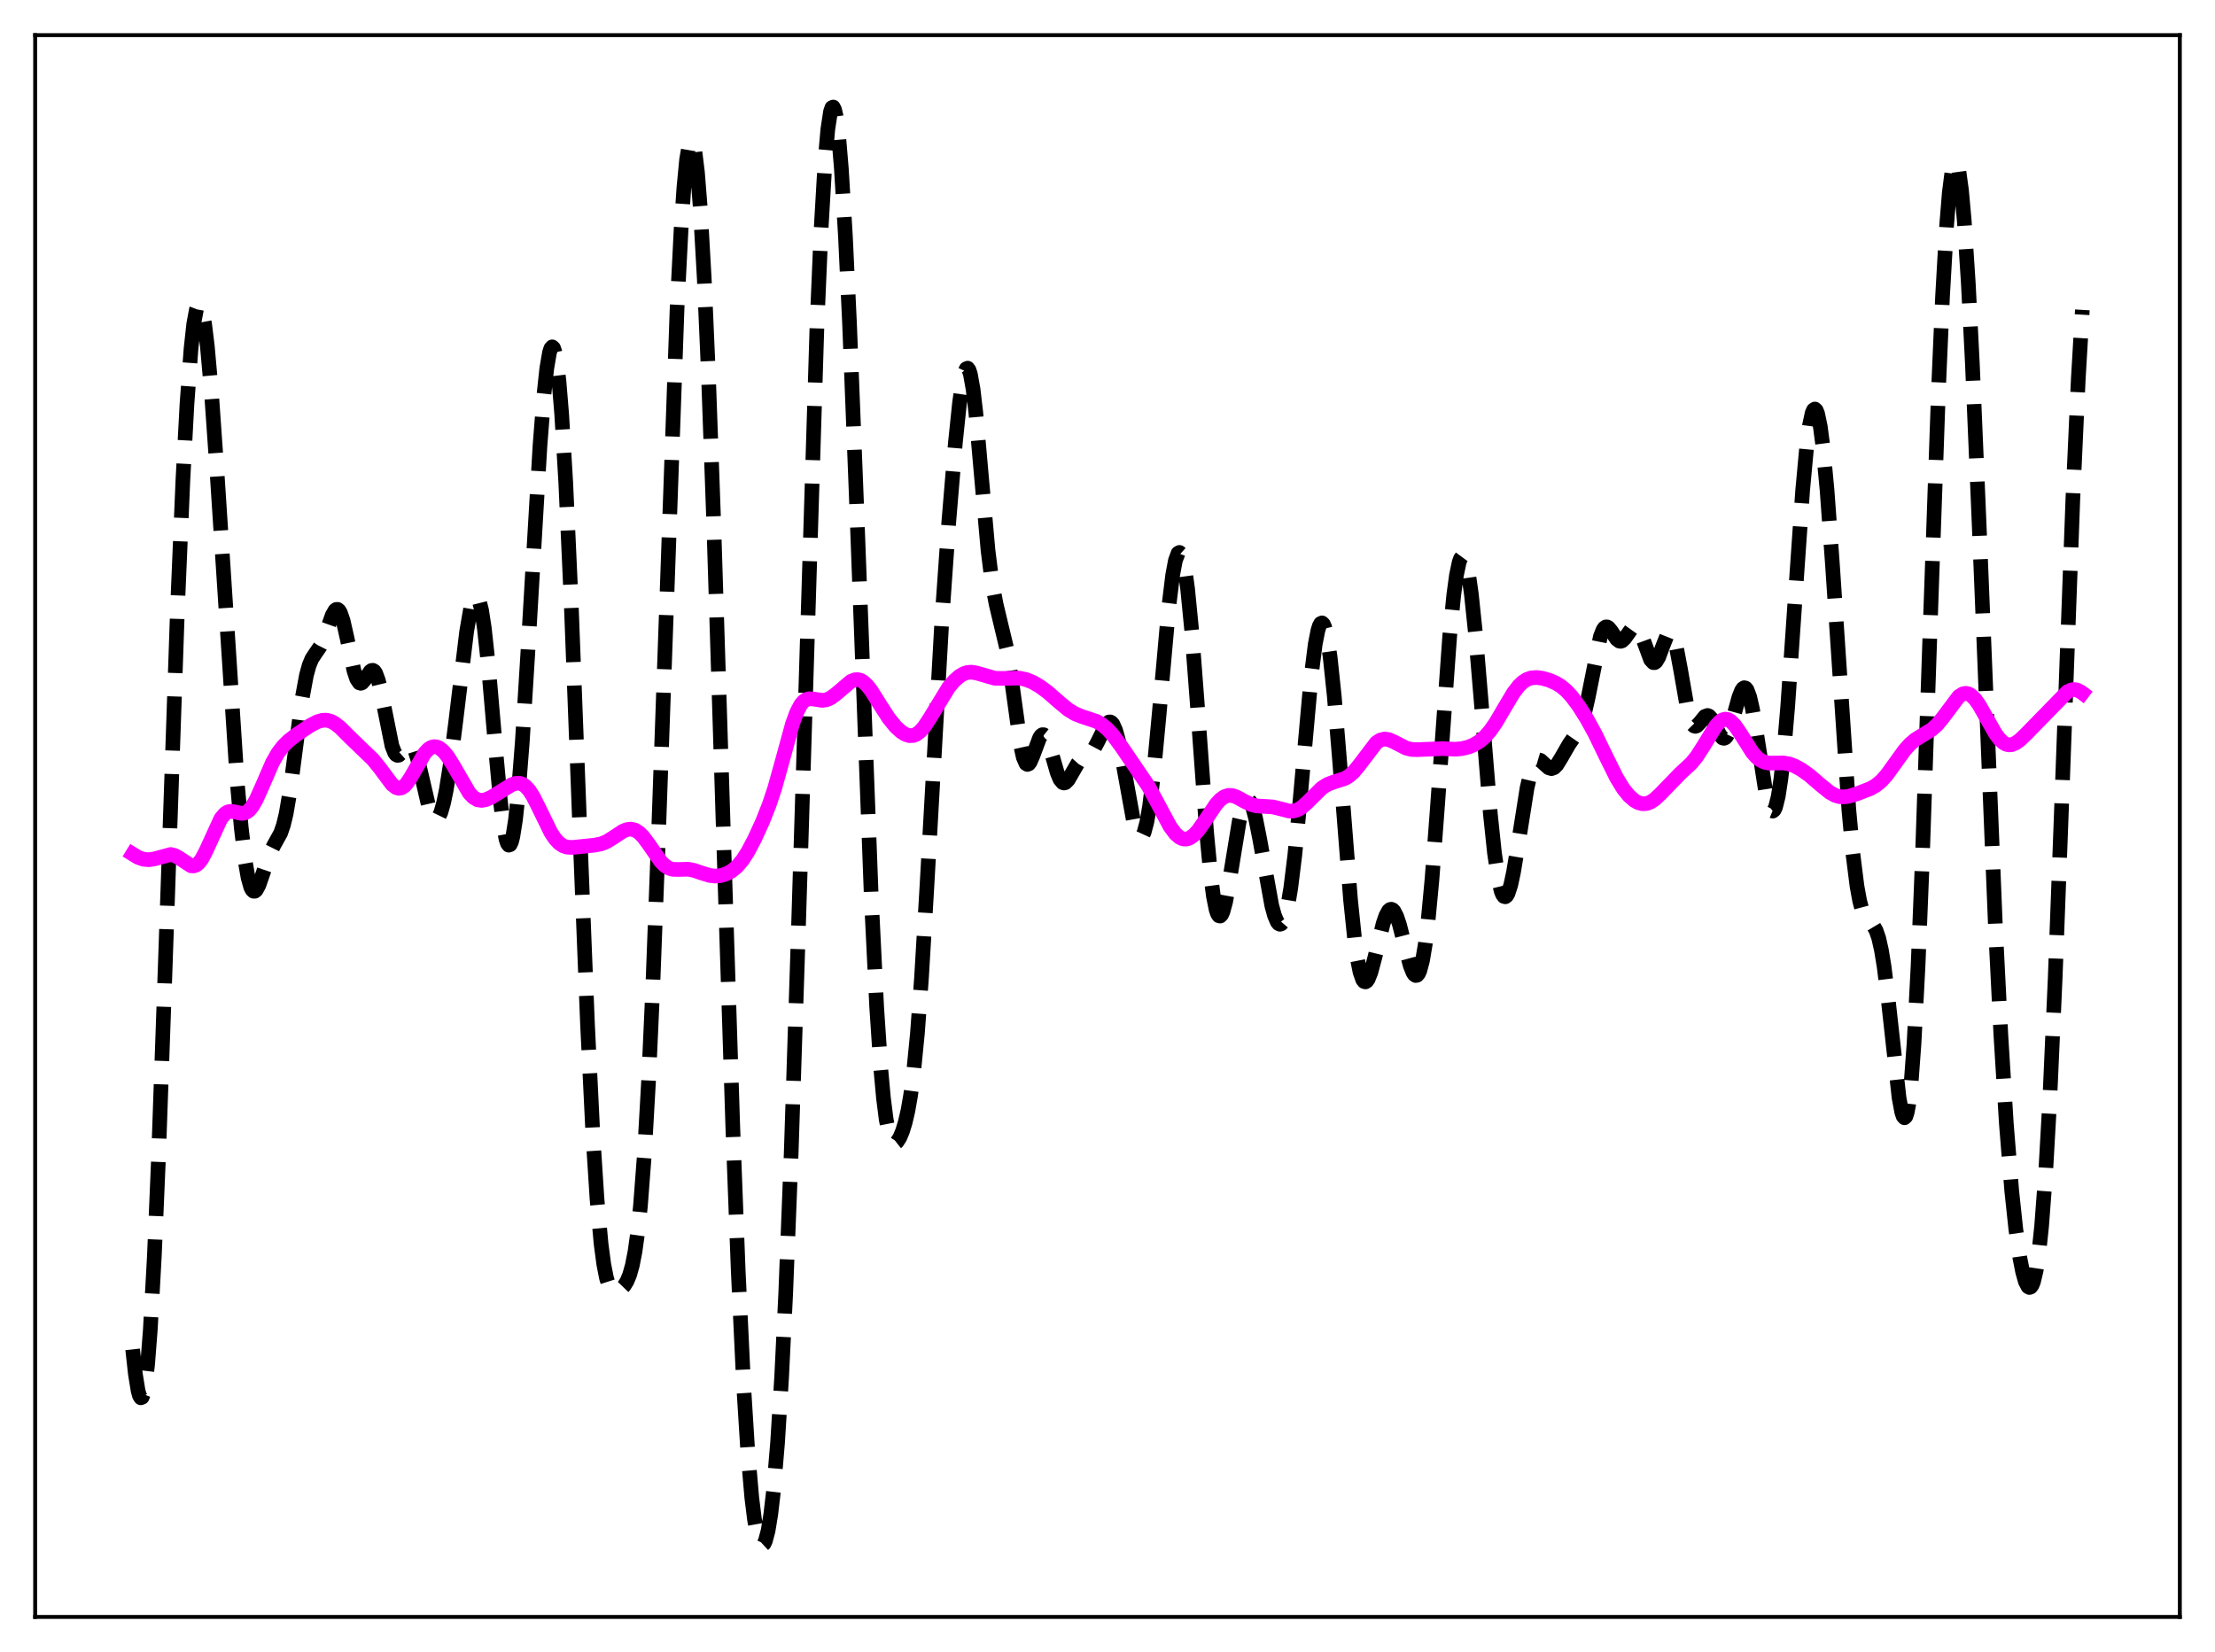 <?xml version="1.0" encoding="utf-8" standalone="no"?>
<!DOCTYPE svg PUBLIC "-//W3C//DTD SVG 1.1//EN"
  "http://www.w3.org/Graphics/SVG/1.1/DTD/svg11.dtd">
<svg xmlns:xlink="http://www.w3.org/1999/xlink" width="453.6pt" height="338.4pt" viewBox="0 0 453.6 338.4" xmlns="http://www.w3.org/2000/svg" version="1.1">
 <defs>
  <style type="text/css">*{stroke-linejoin: round; stroke-linecap: butt}</style>
 </defs>
 <g id="figure_1">
  <g id="patch_1">
   <path d="M 0 338.4 
L 453.6 338.4 
L 453.6 0 
L 0 0 
z
" style="fill: #ffffff"/>
  </g>
  <g id="axes_1">
   <g id="patch_2">
    <path d="M 7.2 331.2 
L 446.4 331.2 
L 446.4 7.2 
L 7.2 7.2 
z
" style="fill: #ffffff"/>
   </g>
   <g id="matplotlib.axis_1"/>
   <g id="matplotlib.axis_2"/>
   <g id="line2d_1">
    <path d="M 27.164 276.394 
L 27.72 281.419 
L 28.276 284.858 
L 28.554 285.857 
L 28.832 286.319 
L 29.11 286.207 
L 29.388 285.492 
L 29.666 284.155 
L 30.222 279.564 
L 30.778 272.426 
L 31.612 257.234 
L 32.446 237.467 
L 33.837 197.909 
L 36.339 124.81 
L 37.451 98.406 
L 38.285 82.802 
L 39.12 71.413 
L 39.676 66.344 
L 40.232 63.35 
L 40.51 62.629 
L 40.788 62.416 
L 41.066 62.699 
L 41.344 63.463 
L 41.9 66.351 
L 42.456 70.886 
L 43.29 80.249 
L 44.402 96.115 
L 48.573 160.181 
L 49.407 169.542 
L 50.241 176.564 
L 50.797 179.767 
L 51.354 181.744 
L 51.632 182.287 
L 51.91 182.55 
L 52.188 182.555 
L 52.466 182.328 
L 53.022 181.305 
L 53.856 178.896 
L 55.246 174.827 
L 56.08 173.147 
L 57.471 170.639 
L 58.027 169.034 
L 58.583 166.75 
L 59.417 161.888 
L 60.529 153.375 
L 61.919 142.82 
L 62.753 138.301 
L 63.309 136.285 
L 63.866 134.945 
L 64.7 133.68 
L 65.534 132.479 
L 66.09 131.369 
L 66.924 129.147 
L 68.036 126.029 
L 68.592 125.047 
L 68.87 124.827 
L 69.148 124.823 
L 69.426 125.05 
L 69.705 125.514 
L 70.261 127.117 
L 71.095 130.809 
L 72.485 137.378 
L 73.041 139.062 
L 73.597 139.878 
L 73.875 139.962 
L 74.153 139.856 
L 74.709 139.209 
L 75.822 137.528 
L 76.1 137.326 
L 76.378 137.302 
L 76.656 137.484 
L 76.934 137.893 
L 77.49 139.405 
L 78.046 141.745 
L 80.27 152.788 
L 80.826 154.195 
L 81.104 154.565 
L 81.382 154.724 
L 81.66 154.693 
L 82.217 154.196 
L 83.607 152.452 
L 83.885 152.365 
L 84.163 152.442 
L 84.441 152.701 
L 84.997 153.784 
L 85.553 155.563 
L 86.387 159.125 
L 87.777 165.129 
L 88.334 166.772 
L 88.89 167.699 
L 89.168 167.862 
L 89.446 167.818 
L 89.724 167.562 
L 90.28 166.424 
L 90.836 164.478 
L 91.392 161.783 
L 92.226 156.507 
L 93.338 147.738 
L 95.563 129.347 
L 96.397 124.532 
L 96.953 122.623 
L 97.231 122.137 
L 97.509 121.99 
L 97.787 122.197 
L 98.065 122.764 
L 98.621 124.993 
L 99.177 128.623 
L 100.011 136.315 
L 101.402 152.449 
L 102.514 164.458 
L 103.07 168.935 
L 103.626 171.905 
L 103.904 172.743 
L 104.182 173.119 
L 104.46 173.022 
L 104.738 172.444 
L 105.016 171.386 
L 105.572 167.87 
L 106.128 162.607 
L 106.963 151.916 
L 108.075 133.962 
L 110.577 91.332 
L 111.411 80.659 
L 111.967 75.498 
L 112.523 72.223 
L 112.802 71.363 
L 113.08 71.049 
L 113.358 71.298 
L 113.636 72.12 
L 113.914 73.522 
L 114.47 78.055 
L 115.026 84.835 
L 115.86 98.871 
L 116.972 123.46 
L 118.919 174.69 
L 120.309 209.71 
L 121.421 232.561 
L 122.255 245.546 
L 123.089 254.766 
L 123.645 258.957 
L 124.201 261.797 
L 124.757 263.525 
L 125.314 264.406 
L 125.87 264.691 
L 126.426 264.592 
L 126.982 264.25 
L 127.816 263.381 
L 128.372 262.485 
L 128.928 261.166 
L 129.484 259.209 
L 130.04 256.369 
L 130.596 252.393 
L 131.152 247.052 
L 131.987 236.094 
L 132.821 221.329 
L 133.655 202.83 
L 134.767 173.288 
L 138.66 63.039 
L 139.494 46.669 
L 140.05 38.468 
L 140.606 32.674 
L 141.162 29.419 
L 141.44 28.768 
L 141.718 28.775 
L 141.996 29.438 
L 142.274 30.751 
L 142.83 35.296 
L 143.386 42.3 
L 144.221 57.054 
L 145.055 76.259 
L 146.167 107.258 
L 148.113 169.611 
L 150.06 230.686 
L 151.172 260.202 
L 152.284 283.753 
L 153.118 297.084 
L 153.952 306.738 
L 154.508 311.245 
L 155.064 314.316 
L 155.62 316.037 
L 155.899 316.413 
L 156.177 316.473 
L 156.455 316.219 
L 156.733 315.653 
L 157.289 313.571 
L 157.845 310.184 
L 158.401 305.419 
L 159.235 295.504 
L 160.069 282.036 
L 160.903 264.876 
L 162.015 236.439 
L 163.406 193.483 
L 167.298 66.841 
L 168.132 47.251 
L 168.967 32.868 
L 169.523 26.508 
L 170.079 22.855 
L 170.357 22.053 
L 170.635 21.927 
L 170.913 22.47 
L 171.191 23.666 
L 171.747 27.947 
L 172.303 34.589 
L 173.137 48.474 
L 173.971 66.262 
L 175.362 101.859 
L 178.42 183.627 
L 179.532 206.293 
L 180.366 218.834 
L 180.923 224.936 
L 181.479 229.312 
L 182.035 232.142 
L 182.591 233.669 
L 182.869 234.029 
L 183.147 234.167 
L 183.425 234.114 
L 183.703 233.896 
L 184.259 233.049 
L 184.815 231.729 
L 185.371 229.924 
L 185.927 227.522 
L 186.483 224.338 
L 187.04 220.161 
L 187.874 211.665 
L 188.708 200.327 
L 189.82 181.539 
L 192.879 127.031 
L 194.269 107.266 
L 195.659 90.582 
L 196.493 82.569 
L 197.049 78.601 
L 197.605 76.12 
L 197.883 75.53 
L 198.161 75.409 
L 198.439 75.773 
L 198.717 76.623 
L 199.274 79.732 
L 199.83 84.494 
L 200.942 97.116 
L 202.332 112.728 
L 203.166 119.401 
L 204 123.807 
L 206.225 133.113 
L 207.059 138.627 
L 209.005 152.666 
L 209.561 155.146 
L 210.117 156.411 
L 210.395 156.582 
L 210.673 156.472 
L 210.951 156.114 
L 211.508 154.843 
L 212.898 151.113 
L 213.176 150.702 
L 213.454 150.491 
L 213.732 150.495 
L 214.01 150.719 
L 214.566 151.777 
L 215.4 154.454 
L 216.512 158.304 
L 217.068 159.629 
L 217.625 160.304 
L 217.903 160.387 
L 218.181 160.311 
L 218.737 159.761 
L 219.571 158.327 
L 220.683 156.392 
L 221.517 155.47 
L 222.629 154.784 
L 223.463 154.132 
L 224.02 153.413 
L 224.854 151.85 
L 226.522 148.415 
L 227.078 147.899 
L 227.356 147.871 
L 227.634 148.018 
L 227.912 148.351 
L 228.468 149.594 
L 229.024 151.574 
L 229.858 155.663 
L 232.083 167.94 
L 232.639 169.986 
L 233.195 171.185 
L 233.473 171.416 
L 233.751 171.38 
L 234.029 171.065 
L 234.307 170.462 
L 234.863 168.375 
L 235.419 165.131 
L 236.254 158.281 
L 237.366 146.409 
L 239.312 124.614 
L 240.146 117.791 
L 240.702 114.81 
L 241.258 113.311 
L 241.536 113.155 
L 241.814 113.405 
L 242.092 114.062 
L 242.649 116.575 
L 243.205 120.606 
L 244.039 129.123 
L 245.151 143.729 
L 247.097 170.53 
L 247.931 179.336 
L 248.488 183.581 
L 249.044 186.341 
L 249.322 187.148 
L 249.6 187.577 
L 249.878 187.642 
L 250.156 187.361 
L 250.434 186.759 
L 250.99 184.718 
L 251.824 180.137 
L 253.77 168.251 
L 254.326 165.897 
L 254.883 164.384 
L 255.161 163.975 
L 255.439 163.804 
L 255.717 163.873 
L 255.995 164.176 
L 256.551 165.448 
L 257.107 167.506 
L 257.941 171.697 
L 260.443 185.509 
L 261 187.531 
L 261.556 188.837 
L 261.834 189.189 
L 262.112 189.325 
L 262.39 189.235 
L 262.668 188.914 
L 263.224 187.547 
L 263.78 185.19 
L 264.336 181.84 
L 265.17 175.056 
L 266.282 163.388 
L 268.507 138.536 
L 269.341 131.936 
L 269.897 129.104 
L 270.175 128.222 
L 270.453 127.715 
L 270.731 127.588 
L 271.009 127.845 
L 271.287 128.482 
L 271.843 130.867 
L 272.399 134.638 
L 273.234 142.527 
L 274.346 155.994 
L 276.57 184.285 
L 277.404 192.339 
L 277.96 196.338 
L 278.516 199.129 
L 279.072 200.702 
L 279.351 201.052 
L 279.629 201.129 
L 279.907 200.953 
L 280.185 200.547 
L 280.741 199.148 
L 281.575 196.029 
L 283.243 189.199 
L 283.799 187.576 
L 284.355 186.56 
L 284.633 186.309 
L 284.911 186.238 
L 285.189 186.349 
L 285.468 186.637 
L 286.024 187.714 
L 286.58 189.364 
L 287.692 193.683 
L 288.804 197.828 
L 289.36 199.209 
L 289.638 199.622 
L 289.916 199.815 
L 290.194 199.764 
L 290.472 199.45 
L 290.75 198.856 
L 291.306 196.777 
L 291.863 193.472 
L 292.419 188.95 
L 293.253 180.078 
L 294.365 165.289 
L 296.867 130.425 
L 297.701 121.919 
L 298.258 117.829 
L 298.814 115.174 
L 299.092 114.411 
L 299.37 114.033 
L 299.648 114.039 
L 299.926 114.426 
L 300.204 115.187 
L 300.76 117.787 
L 301.316 121.714 
L 302.15 129.692 
L 303.262 142.943 
L 305.209 166.736 
L 306.043 174.698 
L 306.877 180.31 
L 307.433 182.573 
L 307.711 183.247 
L 307.989 183.62 
L 308.267 183.696 
L 308.545 183.486 
L 308.823 183.004 
L 309.379 181.288 
L 309.935 178.715 
L 310.77 173.725 
L 312.716 161.417 
L 313.55 157.851 
L 314.106 156.409 
L 314.662 155.705 
L 314.94 155.597 
L 315.496 155.762 
L 316.331 156.543 
L 317.165 157.279 
L 317.721 157.441 
L 318.277 157.232 
L 318.833 156.661 
L 319.667 155.314 
L 321.335 152.419 
L 323.282 149.623 
L 323.838 148.323 
L 324.394 146.535 
L 325.228 142.875 
L 327.73 130.398 
L 328.286 128.994 
L 328.564 128.604 
L 328.843 128.416 
L 329.121 128.414 
L 329.399 128.573 
L 329.955 129.242 
L 331.067 130.902 
L 331.623 131.328 
L 331.901 131.363 
L 332.179 131.271 
L 332.735 130.747 
L 334.403 128.403 
L 334.681 128.259 
L 334.96 128.262 
L 335.238 128.425 
L 335.794 129.232 
L 336.35 130.585 
L 338.018 135.126 
L 338.574 135.727 
L 338.852 135.732 
L 339.13 135.536 
L 339.686 134.601 
L 340.52 132.344 
L 341.355 130.248 
L 341.633 129.834 
L 341.911 129.638 
L 342.189 129.69 
L 342.467 130.011 
L 342.745 130.607 
L 343.301 132.582 
L 344.135 137.03 
L 345.525 144.985 
L 346.081 147.163 
L 346.637 148.421 
L 346.915 148.704 
L 347.194 148.781 
L 347.472 148.683 
L 348.028 148.115 
L 349.14 146.743 
L 349.696 146.55 
L 349.974 146.654 
L 350.53 147.261 
L 351.364 148.881 
L 352.198 150.54 
L 352.754 151.161 
L 353.032 151.234 
L 353.311 151.124 
L 353.589 150.825 
L 354.145 149.679 
L 354.979 146.912 
L 356.091 142.844 
L 356.647 141.443 
L 356.925 141.037 
L 357.203 140.865 
L 357.481 140.944 
L 357.759 141.285 
L 358.315 142.752 
L 358.871 145.181 
L 359.706 150.173 
L 361.652 162.599 
L 362.208 164.856 
L 362.764 166.027 
L 363.042 166.144 
L 363.32 165.924 
L 363.598 165.354 
L 364.154 163.135 
L 364.71 159.477 
L 365.266 154.444 
L 366.101 144.646 
L 367.491 124.431 
L 369.159 100.424 
L 369.993 91.4 
L 370.549 87.173 
L 371.105 84.6 
L 371.383 83.968 
L 371.661 83.78 
L 371.94 84.035 
L 372.218 84.728 
L 372.774 87.384 
L 373.33 91.618 
L 374.164 100.516 
L 375.276 115.888 
L 378.613 165.8 
L 379.447 174.852 
L 380.281 181.484 
L 380.837 184.546 
L 381.393 186.622 
L 381.949 187.894 
L 382.505 188.61 
L 383.617 189.612 
L 384.174 190.545 
L 384.73 192.146 
L 385.286 194.609 
L 385.842 198.016 
L 386.676 204.751 
L 388.9 224.874 
L 389.456 227.835 
L 389.734 228.653 
L 390.012 228.956 
L 390.291 228.698 
L 390.569 227.84 
L 390.847 226.351 
L 391.403 221.41 
L 391.959 213.829 
L 392.793 197.788 
L 393.627 177.044 
L 395.295 127.728 
L 396.964 80.036 
L 397.798 60.841 
L 398.632 46.269 
L 399.188 39.458 
L 399.744 35.095 
L 400.022 33.842 
L 400.3 33.206 
L 400.578 33.18 
L 400.856 33.757 
L 401.134 34.924 
L 401.69 38.963 
L 402.246 45.147 
L 403.081 58.027 
L 403.915 74.53 
L 405.305 107.542 
L 408.641 189.965 
L 409.754 212.095 
L 410.866 230.1 
L 411.978 243.957 
L 412.812 251.811 
L 413.646 257.669 
L 414.202 260.512 
L 414.758 262.492 
L 415.315 263.558 
L 415.593 263.721 
L 415.871 263.618 
L 416.149 263.232 
L 416.427 262.547 
L 416.983 260.203 
L 417.539 256.44 
L 418.095 251.13 
L 418.929 240.076 
L 419.763 225.272 
L 420.875 200.223 
L 422.266 162.911 
L 424.49 102.207 
L 425.602 77.607 
L 426.436 63.476 
L 426.436 63.476 
" clip-path="url(#p0fa65ca945)" style="fill: none; stroke-dasharray: 11.1,4.8; stroke-dashoffset: 0; stroke: #000000; stroke-width: 3"/>
   </g>
   <g id="line2d_2">
    <path d="M 27.164 174.937 
L 28.276 175.621 
L 29.388 176.003 
L 30.5 176.107 
L 31.612 175.928 
L 34.949 175.029 
L 35.783 175.232 
L 36.617 175.694 
L 39.12 177.342 
L 39.676 177.373 
L 40.232 177.16 
L 40.788 176.674 
L 41.344 175.915 
L 42.178 174.33 
L 45.237 167.649 
L 46.071 166.67 
L 46.627 166.324 
L 47.183 166.195 
L 48.017 166.289 
L 49.407 166.606 
L 49.963 166.571 
L 50.519 166.35 
L 51.076 165.907 
L 51.632 165.228 
L 52.466 163.793 
L 53.578 161.32 
L 55.802 156.195 
L 56.914 154.241 
L 58.027 152.789 
L 59.139 151.7 
L 60.807 150.408 
L 63.588 148.562 
L 64.978 147.844 
L 66.09 147.531 
L 66.924 147.524 
L 67.758 147.744 
L 68.592 148.188 
L 69.705 149.069 
L 71.651 151.019 
L 74.153 153.438 
L 76.378 155.573 
L 77.768 157.291 
L 80.27 160.656 
L 81.104 161.314 
L 81.66 161.477 
L 82.217 161.386 
L 82.773 161.033 
L 83.329 160.434 
L 84.163 159.163 
L 86.943 154.299 
L 87.777 153.416 
L 88.334 153.077 
L 88.89 152.939 
L 89.446 152.998 
L 90.002 153.241 
L 90.836 153.923 
L 91.67 154.941 
L 92.782 156.717 
L 96.119 162.469 
L 96.953 163.332 
L 97.787 163.819 
L 98.621 163.955 
L 99.455 163.81 
L 100.568 163.327 
L 102.236 162.303 
L 104.738 160.753 
L 105.572 160.459 
L 106.406 160.432 
L 106.963 160.609 
L 107.519 160.968 
L 108.353 161.863 
L 109.187 163.163 
L 110.299 165.362 
L 112.802 170.499 
L 113.636 171.764 
L 114.47 172.68 
L 115.304 173.25 
L 116.138 173.528 
L 117.25 173.58 
L 121.699 173.124 
L 123.089 172.862 
L 124.201 172.414 
L 125.592 171.556 
L 127.538 170.27 
L 128.372 169.927 
L 129.206 169.826 
L 130.04 170.025 
L 130.874 170.548 
L 131.709 171.382 
L 132.821 172.875 
L 135.323 176.484 
L 136.157 177.314 
L 136.991 177.837 
L 137.826 178.076 
L 138.938 178.099 
L 140.884 178.043 
L 141.996 178.242 
L 143.665 178.812 
L 145.333 179.323 
L 146.445 179.45 
L 147.557 179.355 
L 148.669 179.027 
L 149.782 178.441 
L 150.894 177.534 
L 152.006 176.237 
L 153.118 174.523 
L 154.508 171.894 
L 156.177 168.247 
L 157.567 164.718 
L 158.679 161.346 
L 160.069 156.365 
L 162.294 148.259 
L 163.128 145.972 
L 163.962 144.373 
L 164.518 143.697 
L 165.074 143.301 
L 165.63 143.133 
L 166.464 143.166 
L 168.411 143.468 
L 169.245 143.338 
L 170.079 142.973 
L 171.191 142.17 
L 174.249 139.57 
L 175.084 139.24 
L 175.64 139.205 
L 176.196 139.337 
L 176.752 139.641 
L 177.586 140.405 
L 178.42 141.481 
L 180.088 144.141 
L 182.035 147.159 
L 183.425 148.86 
L 184.537 149.878 
L 185.371 150.405 
L 186.205 150.682 
L 187.04 150.654 
L 187.596 150.443 
L 188.43 149.827 
L 189.264 148.87 
L 190.376 147.184 
L 194.269 140.798 
L 195.381 139.481 
L 196.493 138.498 
L 197.327 138.004 
L 198.161 137.735 
L 198.995 137.683 
L 200.108 137.89 
L 203.722 138.931 
L 205.112 138.964 
L 208.727 138.893 
L 210.117 139.188 
L 211.508 139.752 
L 212.898 140.558 
L 214.566 141.784 
L 217.068 143.967 
L 218.737 145.341 
L 220.127 146.196 
L 221.517 146.754 
L 224.576 147.772 
L 225.688 148.428 
L 226.8 149.363 
L 227.912 150.584 
L 229.58 152.825 
L 235.141 161 
L 236.81 164.059 
L 239.59 169.266 
L 240.702 170.767 
L 241.536 171.5 
L 242.092 171.778 
L 242.649 171.883 
L 243.205 171.817 
L 243.761 171.585 
L 244.595 170.951 
L 245.429 170.023 
L 246.819 168.029 
L 249.044 164.728 
L 249.878 163.811 
L 250.712 163.198 
L 251.546 162.919 
L 252.38 162.955 
L 253.214 163.238 
L 254.883 164.154 
L 256.273 164.811 
L 257.385 165.083 
L 258.775 165.166 
L 260.721 165.294 
L 262.112 165.643 
L 264.058 166.14 
L 264.892 166.125 
L 265.726 165.877 
L 266.56 165.381 
L 267.673 164.399 
L 270.731 161.377 
L 271.843 160.683 
L 272.955 160.251 
L 275.458 159.439 
L 276.292 158.926 
L 277.126 158.195 
L 278.238 156.879 
L 281.853 152.123 
L 282.687 151.579 
L 283.521 151.376 
L 284.355 151.48 
L 285.468 151.957 
L 287.97 153.246 
L 289.082 153.516 
L 290.194 153.555 
L 295.477 153.339 
L 297.98 153.469 
L 299.37 153.347 
L 300.76 153.007 
L 301.872 152.54 
L 302.984 151.858 
L 304.097 150.903 
L 305.209 149.626 
L 306.321 148.021 
L 307.989 145.176 
L 309.935 141.917 
L 311.048 140.472 
L 311.882 139.684 
L 312.716 139.157 
L 313.55 138.868 
L 314.662 138.775 
L 315.774 138.915 
L 317.165 139.296 
L 318.555 139.883 
L 319.667 140.561 
L 320.779 141.491 
L 321.891 142.7 
L 323.282 144.57 
L 324.95 147.219 
L 326.618 150.257 
L 328.843 154.85 
L 331.067 159.343 
L 332.457 161.6 
L 333.569 162.978 
L 334.681 163.959 
L 335.516 164.423 
L 336.35 164.64 
L 337.184 164.595 
L 338.018 164.286 
L 338.852 163.732 
L 339.964 162.696 
L 344.135 158.396 
L 346.359 156.335 
L 347.472 154.968 
L 348.862 152.809 
L 351.364 148.714 
L 352.198 147.806 
L 352.754 147.444 
L 353.311 147.304 
L 353.867 147.393 
L 354.423 147.707 
L 355.257 148.551 
L 356.369 150.176 
L 358.871 154.125 
L 359.706 155.075 
L 360.54 155.741 
L 361.374 156.134 
L 362.208 156.303 
L 363.598 156.298 
L 365.266 156.283 
L 366.379 156.479 
L 367.491 156.881 
L 368.881 157.635 
L 370.549 158.823 
L 372.774 160.741 
L 374.72 162.317 
L 375.832 162.926 
L 376.666 163.176 
L 377.5 163.245 
L 378.613 163.101 
L 380.281 162.595 
L 383.061 161.517 
L 384.174 160.87 
L 385.286 159.945 
L 386.398 158.701 
L 388.066 156.393 
L 390.012 153.681 
L 391.125 152.434 
L 392.237 151.487 
L 393.627 150.626 
L 395.573 149.446 
L 396.686 148.448 
L 397.798 147.103 
L 401.134 142.657 
L 401.968 142.126 
L 402.524 142.014 
L 403.081 142.11 
L 403.637 142.412 
L 404.471 143.224 
L 405.305 144.397 
L 406.695 146.849 
L 408.641 150.288 
L 409.476 151.404 
L 410.31 152.17 
L 410.866 152.463 
L 411.422 152.58 
L 411.978 152.532 
L 412.812 152.183 
L 413.646 151.577 
L 415.037 150.239 
L 423.378 141.69 
L 424.212 141.31 
L 424.768 141.24 
L 425.324 141.326 
L 426.158 141.742 
L 426.436 141.952 
L 426.436 141.952 
" clip-path="url(#p0fa65ca945)" style="fill: none; stroke: #ff00ff; stroke-width: 3; stroke-linecap: square"/>
   </g>
   <g id="patch_3">
    <path d="M 7.2 331.2 
L 7.2 7.2 
" style="fill: none; stroke: #000000; stroke-width: 0.8; stroke-linejoin: miter; stroke-linecap: square"/>
   </g>
   <g id="patch_4">
    <path d="M 446.4 331.2 
L 446.4 7.2 
" style="fill: none; stroke: #000000; stroke-width: 0.8; stroke-linejoin: miter; stroke-linecap: square"/>
   </g>
   <g id="patch_5">
    <path d="M 7.2 331.2 
L 446.4 331.2 
" style="fill: none; stroke: #000000; stroke-width: 0.8; stroke-linejoin: miter; stroke-linecap: square"/>
   </g>
   <g id="patch_6">
    <path d="M 7.2 7.2 
L 446.4 7.2 
" style="fill: none; stroke: #000000; stroke-width: 0.8; stroke-linejoin: miter; stroke-linecap: square"/>
   </g>
  </g>
 </g>
 <defs>
  <clipPath id="p0fa65ca945">
   <rect x="7.2" y="7.2" width="439.2" height="324"/>
  </clipPath>
 </defs>
</svg>
